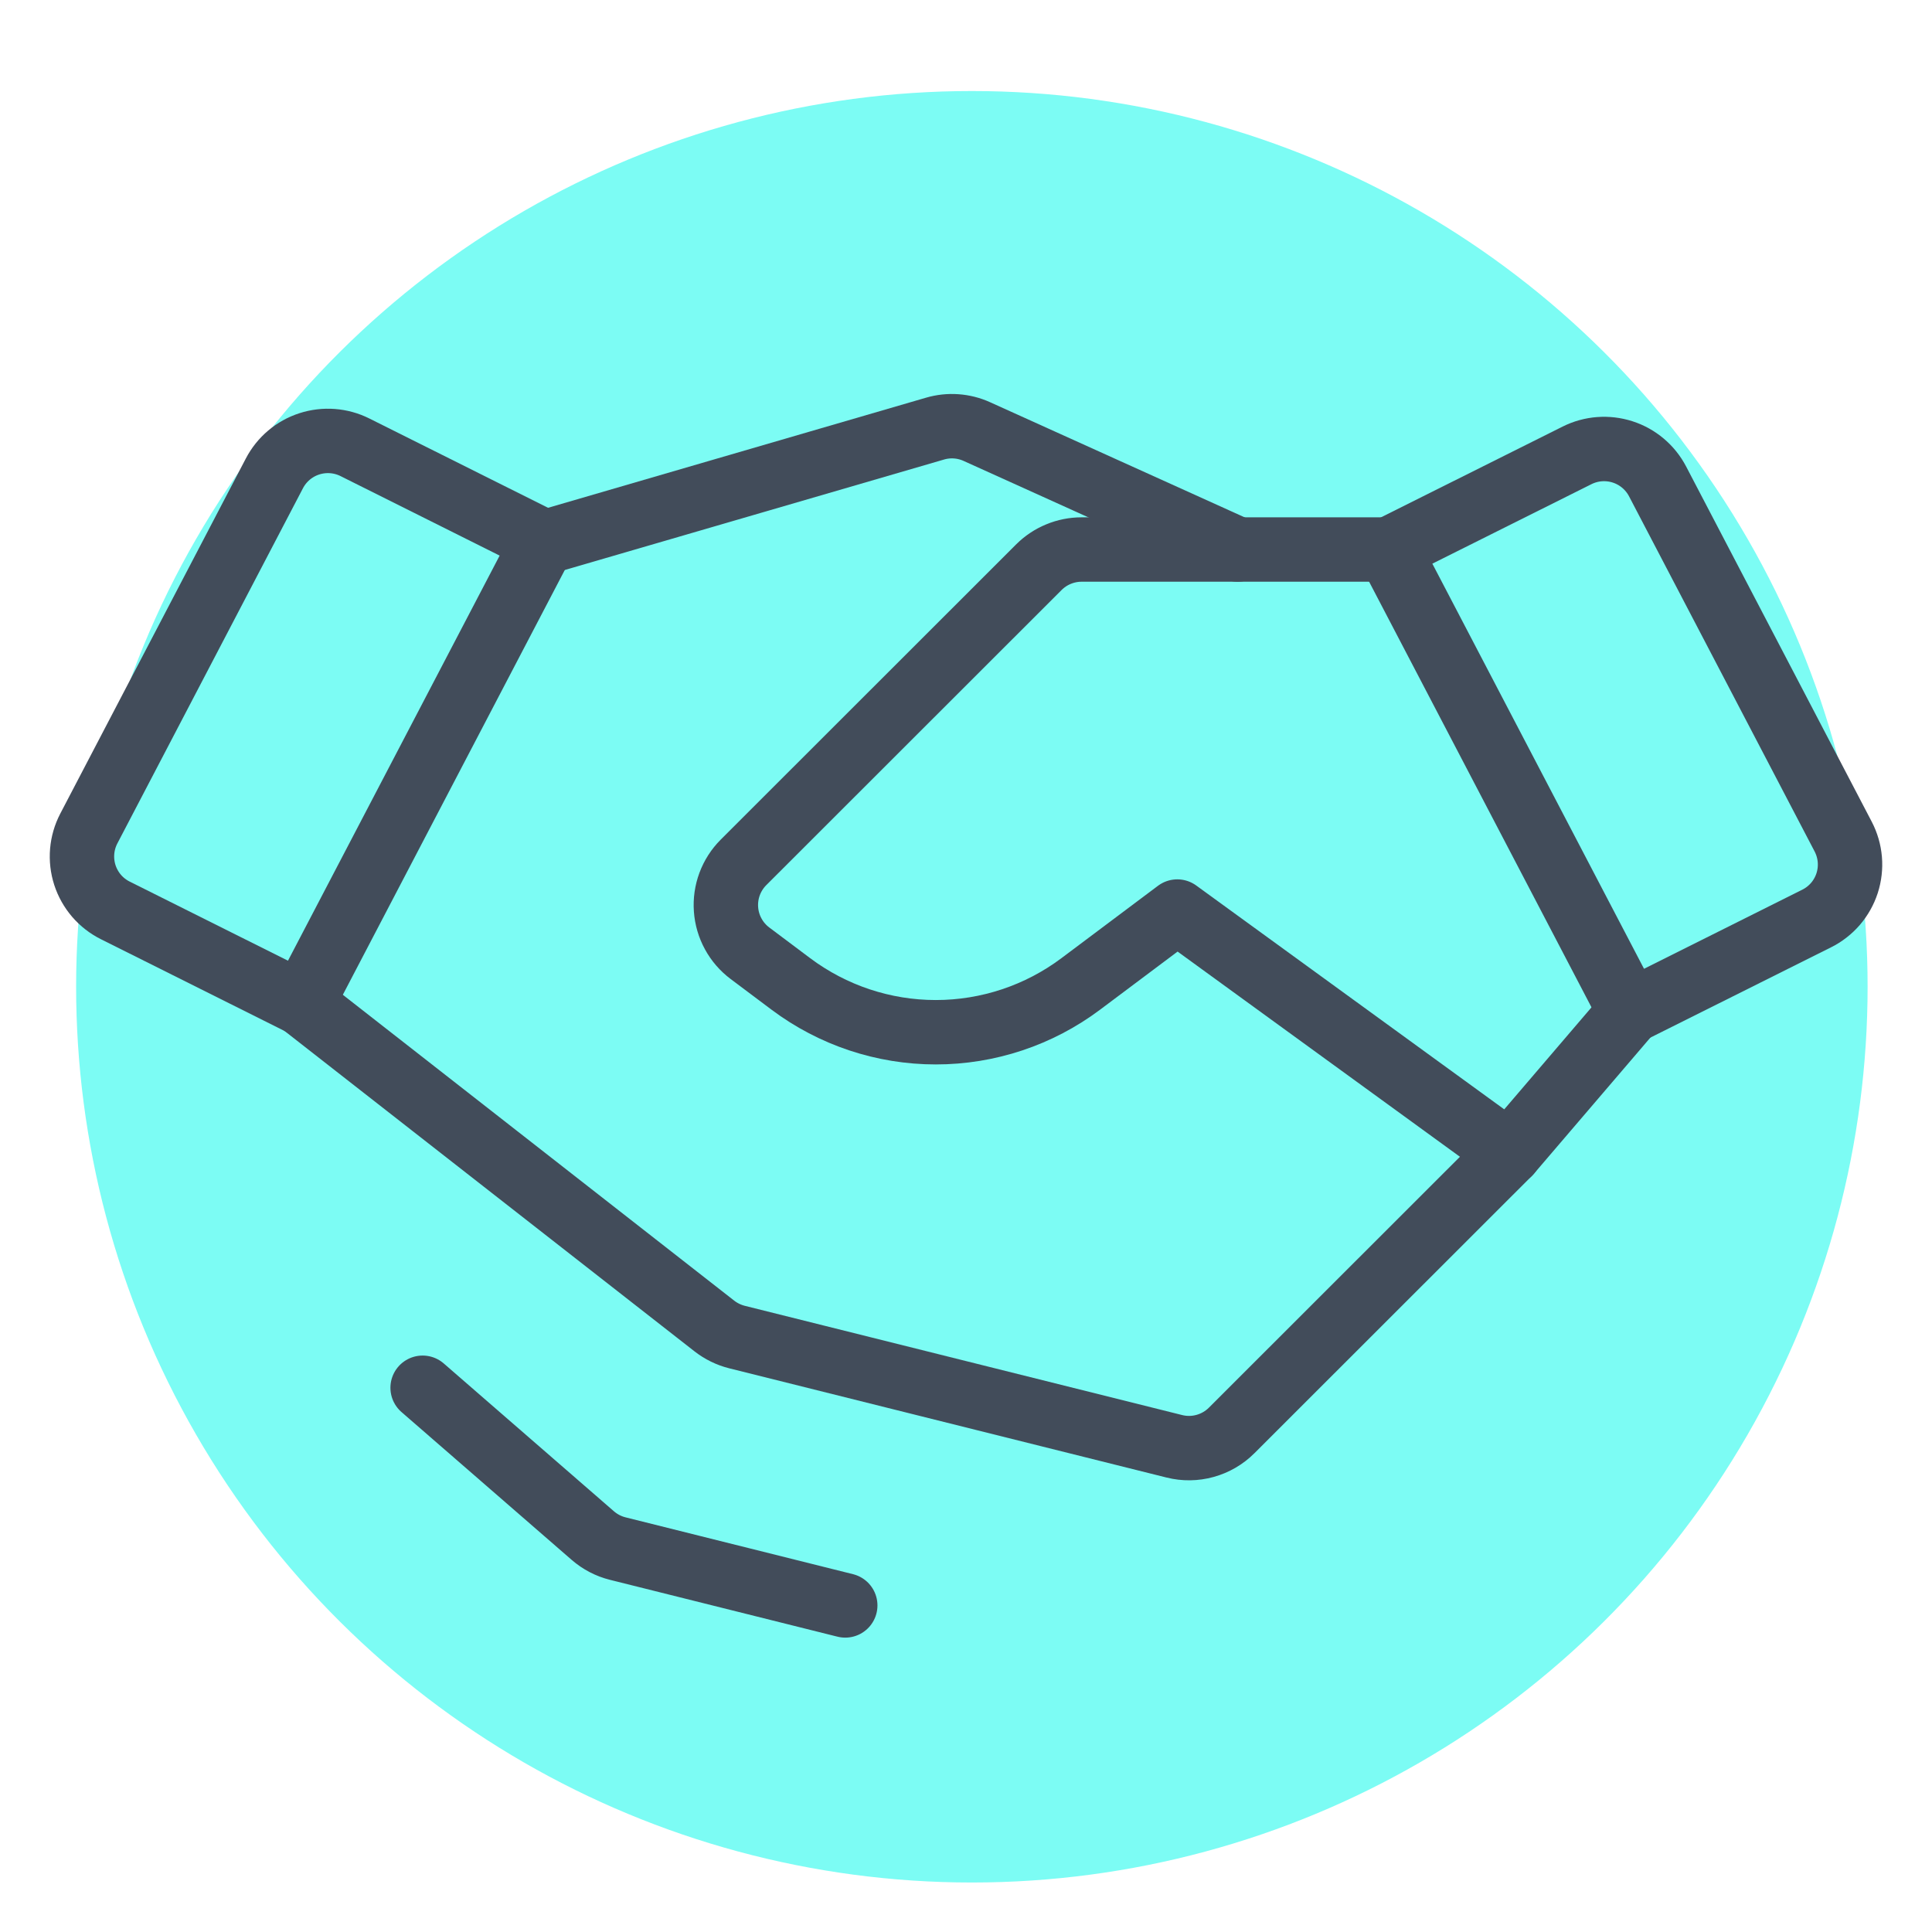 <svg width="60" height="60" viewBox="0 0 60 60" fill="none" xmlns="http://www.w3.org/2000/svg">
<circle cx="30.182" cy="30.645" r="27.818" transform="rotate(90 30.182 30.645)" fill="#7CFCF4"/>
<path d="M56.418 28.525L50.625 31.42L43.125 17.066L48.977 14.142C49.417 13.922 49.925 13.884 50.393 14.035C50.861 14.186 51.25 14.515 51.478 14.951L57.242 25.982C57.357 26.203 57.427 26.444 57.448 26.692C57.469 26.94 57.44 27.189 57.364 27.426C57.287 27.663 57.164 27.882 57.002 28.071C56.839 28.26 56.641 28.414 56.418 28.525V28.525Z" stroke="#424C5A" stroke-width="2" stroke-linecap="round" stroke-linejoin="round"/>
<path d="M9.375 31.169L3.582 28.274C3.359 28.163 3.161 28.009 2.998 27.82C2.836 27.631 2.713 27.412 2.636 27.175C2.56 26.939 2.531 26.689 2.552 26.441C2.573 26.193 2.643 25.952 2.758 25.731L8.522 14.7C8.75 14.264 9.139 13.935 9.607 13.784C10.075 13.633 10.583 13.671 11.023 13.891L16.875 16.815L9.375 31.169Z" stroke="#424C5A" stroke-width="2" stroke-linecap="round" stroke-linejoin="round"/>
<path d="M50.625 31.42L46.875 35.804L38.251 44.423C38.022 44.652 37.737 44.818 37.425 44.904C37.113 44.991 36.784 44.995 36.47 44.916L22.886 41.523C22.632 41.459 22.393 41.342 22.186 41.181L9.375 31.169" stroke="#424C5A" stroke-width="2" stroke-linecap="round" stroke-linejoin="round"/>
<path d="M46.875 35.804L36.562 28.309L33.562 30.558C32.264 31.531 30.685 32.057 29.062 32.057C27.44 32.057 25.861 31.531 24.562 30.558L23.292 29.605C23.077 29.444 22.899 29.239 22.771 29.003C22.642 28.768 22.566 28.507 22.547 28.239C22.528 27.971 22.566 27.703 22.66 27.451C22.754 27.2 22.901 26.971 23.091 26.781L32.263 17.615C32.437 17.441 32.644 17.303 32.872 17.209C33.099 17.115 33.343 17.066 33.589 17.066H43.125" stroke="#424C5A" stroke-width="2" stroke-linecap="round" stroke-linejoin="round"/>
<path d="M17.009 16.815L29.038 13.311C29.467 13.185 29.928 13.218 30.335 13.402L38.437 17.066" stroke="#424C5A" stroke-width="2" stroke-linecap="round" stroke-linejoin="round"/>
<path d="M26.25 49.858L19.186 48.093C18.899 48.022 18.634 47.883 18.411 47.69L13.125 43.098" stroke="#424C5A" stroke-width="2" stroke-linecap="round" stroke-linejoin="round"/>
</svg>

